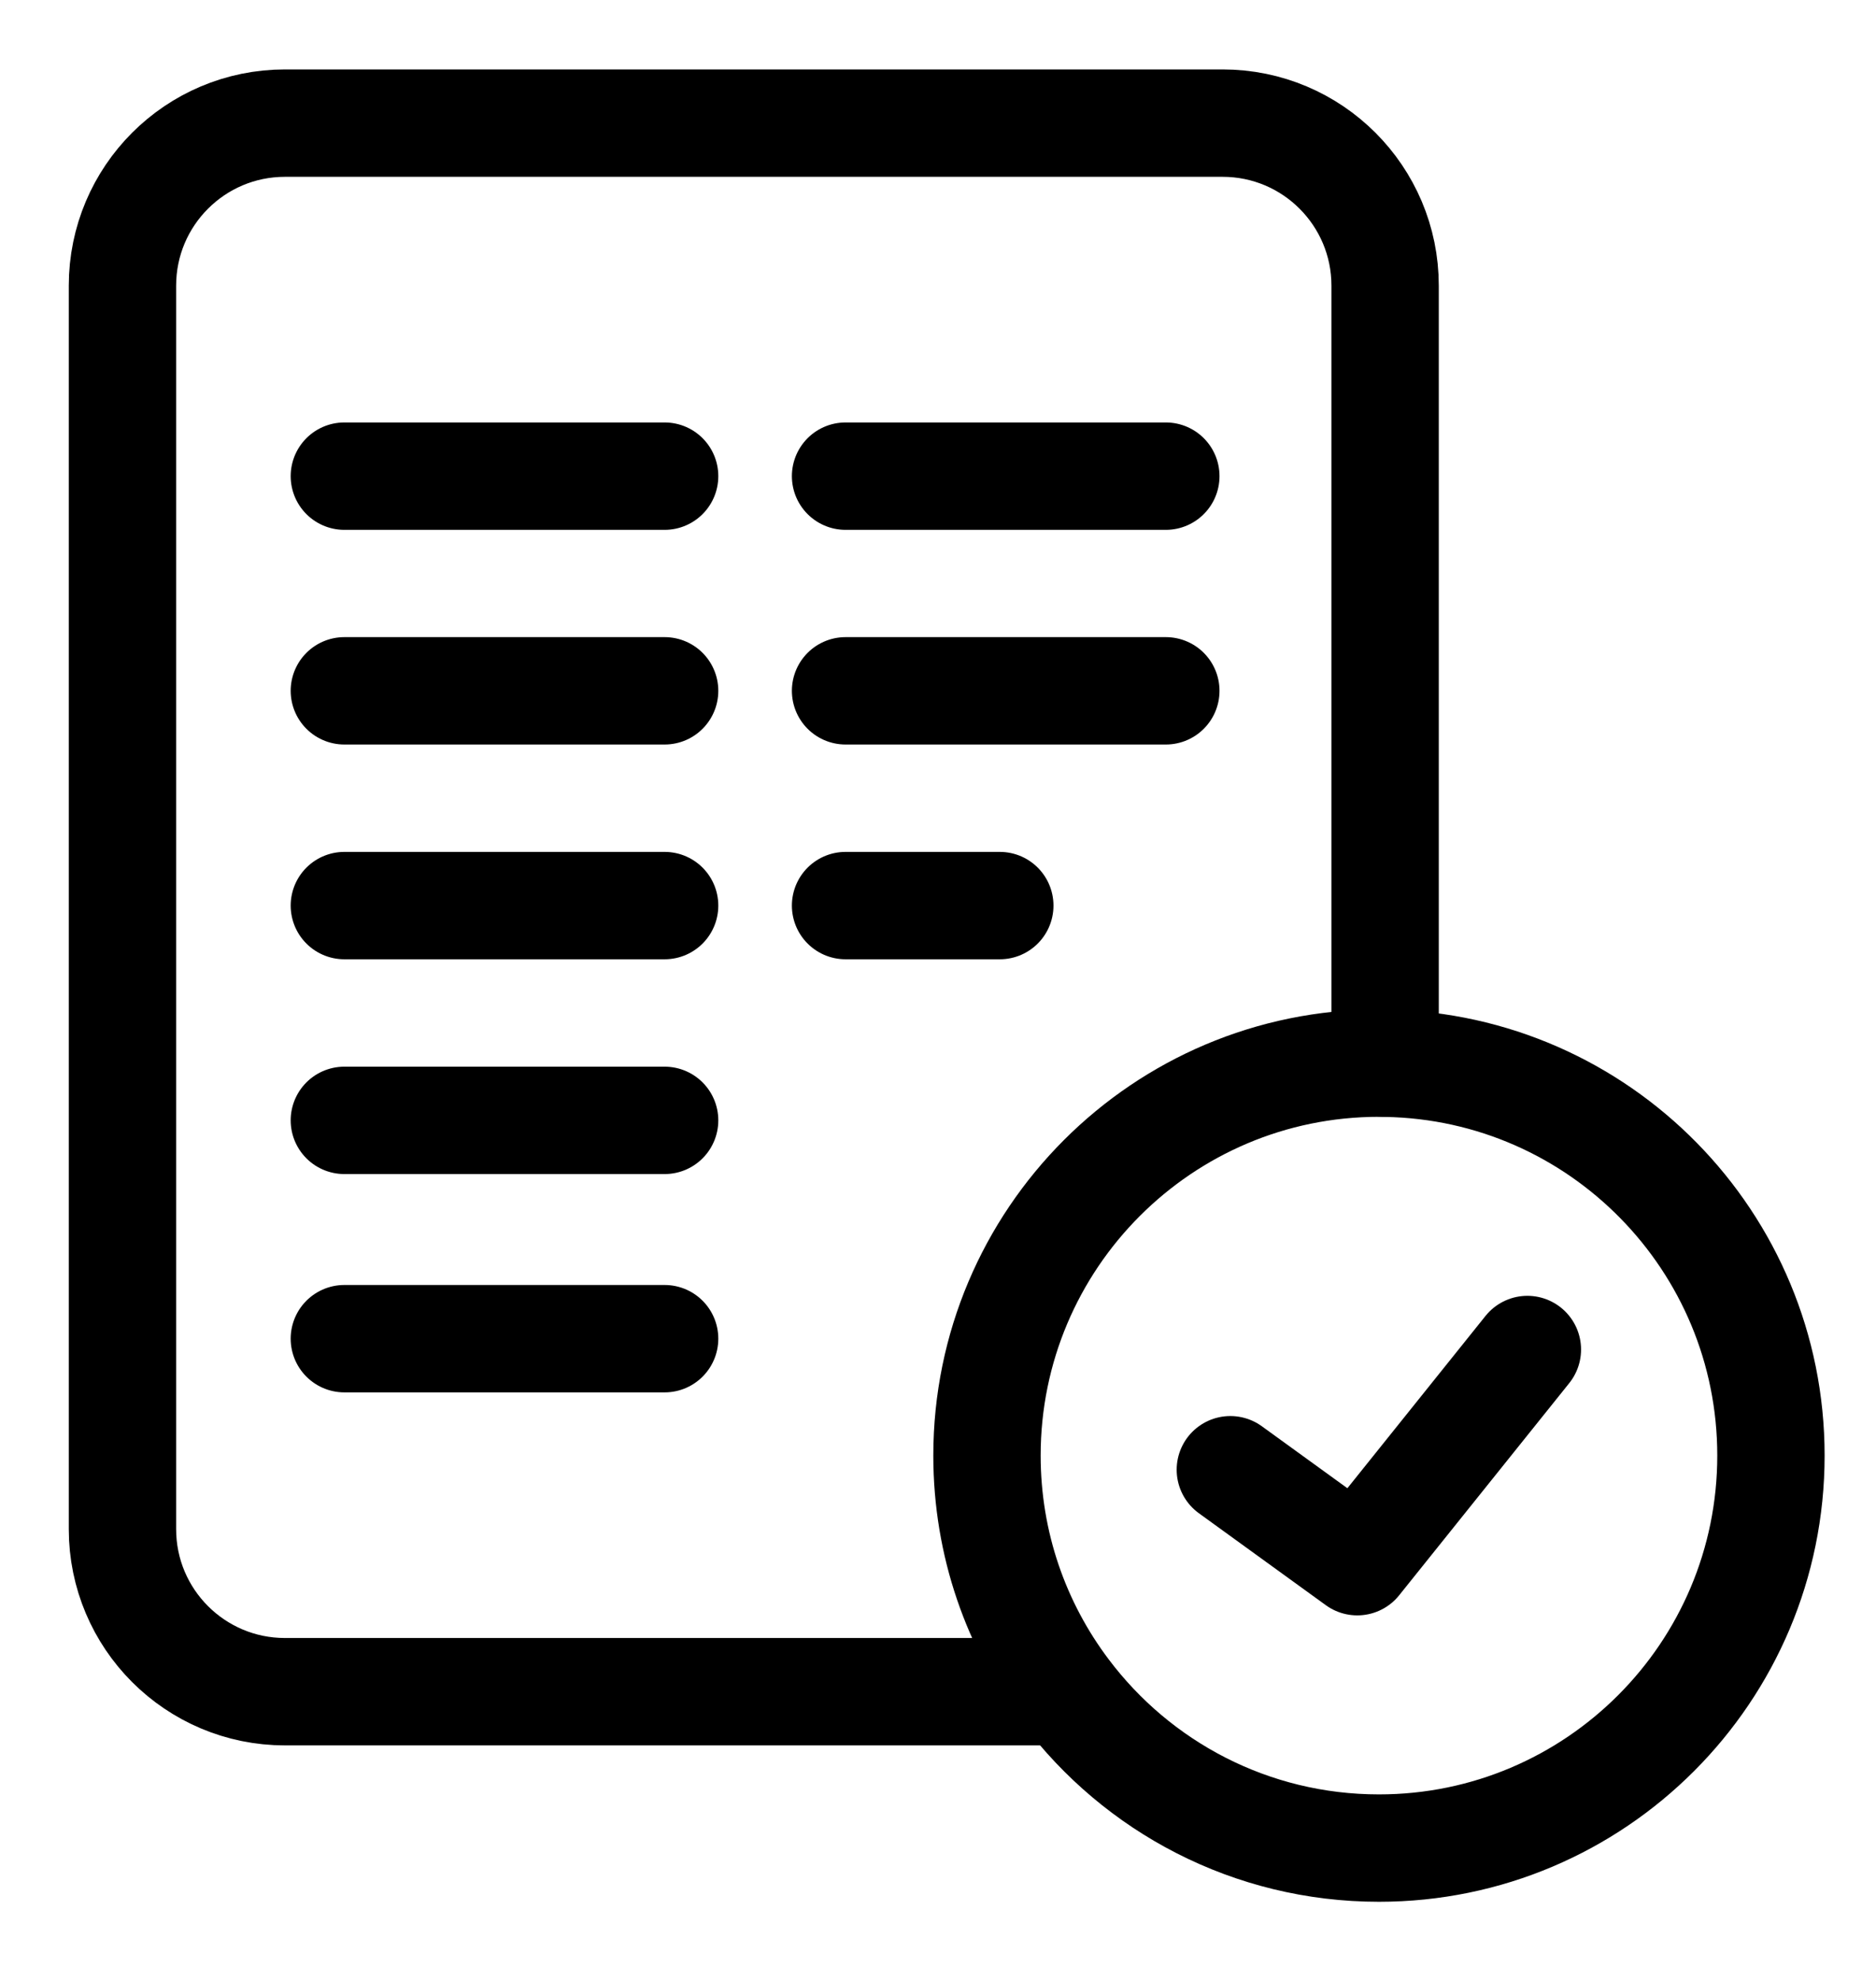 <svg width="18" height="19" viewBox="0 0 18 19" fill="none" xmlns="http://www.w3.org/2000/svg">
<g clip-path="url(#clip0_151_1078)">
<path d="M6.377 4.567H3.304" stroke="black" stroke-width="1.03" stroke-miterlimit="10" stroke-linecap="round" stroke-linejoin="round"/>
<path d="M6.377 6.626H3.304" stroke="black" stroke-width="1.03" stroke-miterlimit="10" stroke-linecap="round" stroke-linejoin="round"/>
<path d="M6.377 8.686H3.304" stroke="black" stroke-width="1.03" stroke-miterlimit="10" stroke-linecap="round" stroke-linejoin="round"/>
<path d="M6.377 10.746H3.304" stroke="black" stroke-width="1.03" stroke-miterlimit="10" stroke-linecap="round" stroke-linejoin="round"/>
<path d="M6.377 12.84H3.304" stroke="black" stroke-width="1.03" stroke-miterlimit="10" stroke-linecap="round" stroke-linejoin="round"/>
<path d="M11.186 4.567H8.113" stroke="black" stroke-width="1.03" stroke-miterlimit="10" stroke-linecap="round" stroke-linejoin="round"/>
<path d="M11.186 6.626H8.113" stroke="black" stroke-width="1.03" stroke-miterlimit="10" stroke-linecap="round" stroke-linejoin="round"/>
<path d="M9.593 8.686H8.113" stroke="black" stroke-width="1.03" stroke-miterlimit="10" stroke-linecap="round" stroke-linejoin="round"/>
<path d="M14.655 12.944L13.023 14.979L11.805 14.097" stroke="black" stroke-width="1.03" stroke-miterlimit="10" stroke-linecap="round" stroke-linejoin="round"/>
<path d="M13.299 10.198C13.276 10.198 13.254 10.197 13.231 10.197C11.154 10.197 9.47 11.883 9.47 13.961C9.47 14.811 9.751 15.595 10.226 16.225C10.912 17.137 12.003 17.726 13.231 17.726C15.308 17.726 16.992 16.04 16.992 13.961C16.992 11.905 15.345 10.234 13.299 10.198Z" stroke="black" stroke-width="1.03" stroke-miterlimit="10" stroke-linecap="round" stroke-linejoin="round"/>
<path d="M13.29 10.198V2.74C13.29 1.879 12.592 1.181 11.731 1.181H2.734C1.873 1.181 1.175 1.879 1.175 2.74V14.667C1.175 15.528 1.873 16.226 2.734 16.226H10.217" stroke="black" stroke-width="1.03" stroke-miterlimit="10" stroke-linecap="round" stroke-linejoin="round"/>
</g>
<defs>
<clipPath id="clip0_151_1078">
<rect width="17.575" height="17.575" fill="white" transform="translate(0.308 0.666)"/>
</clipPath>
</defs>
</svg>
